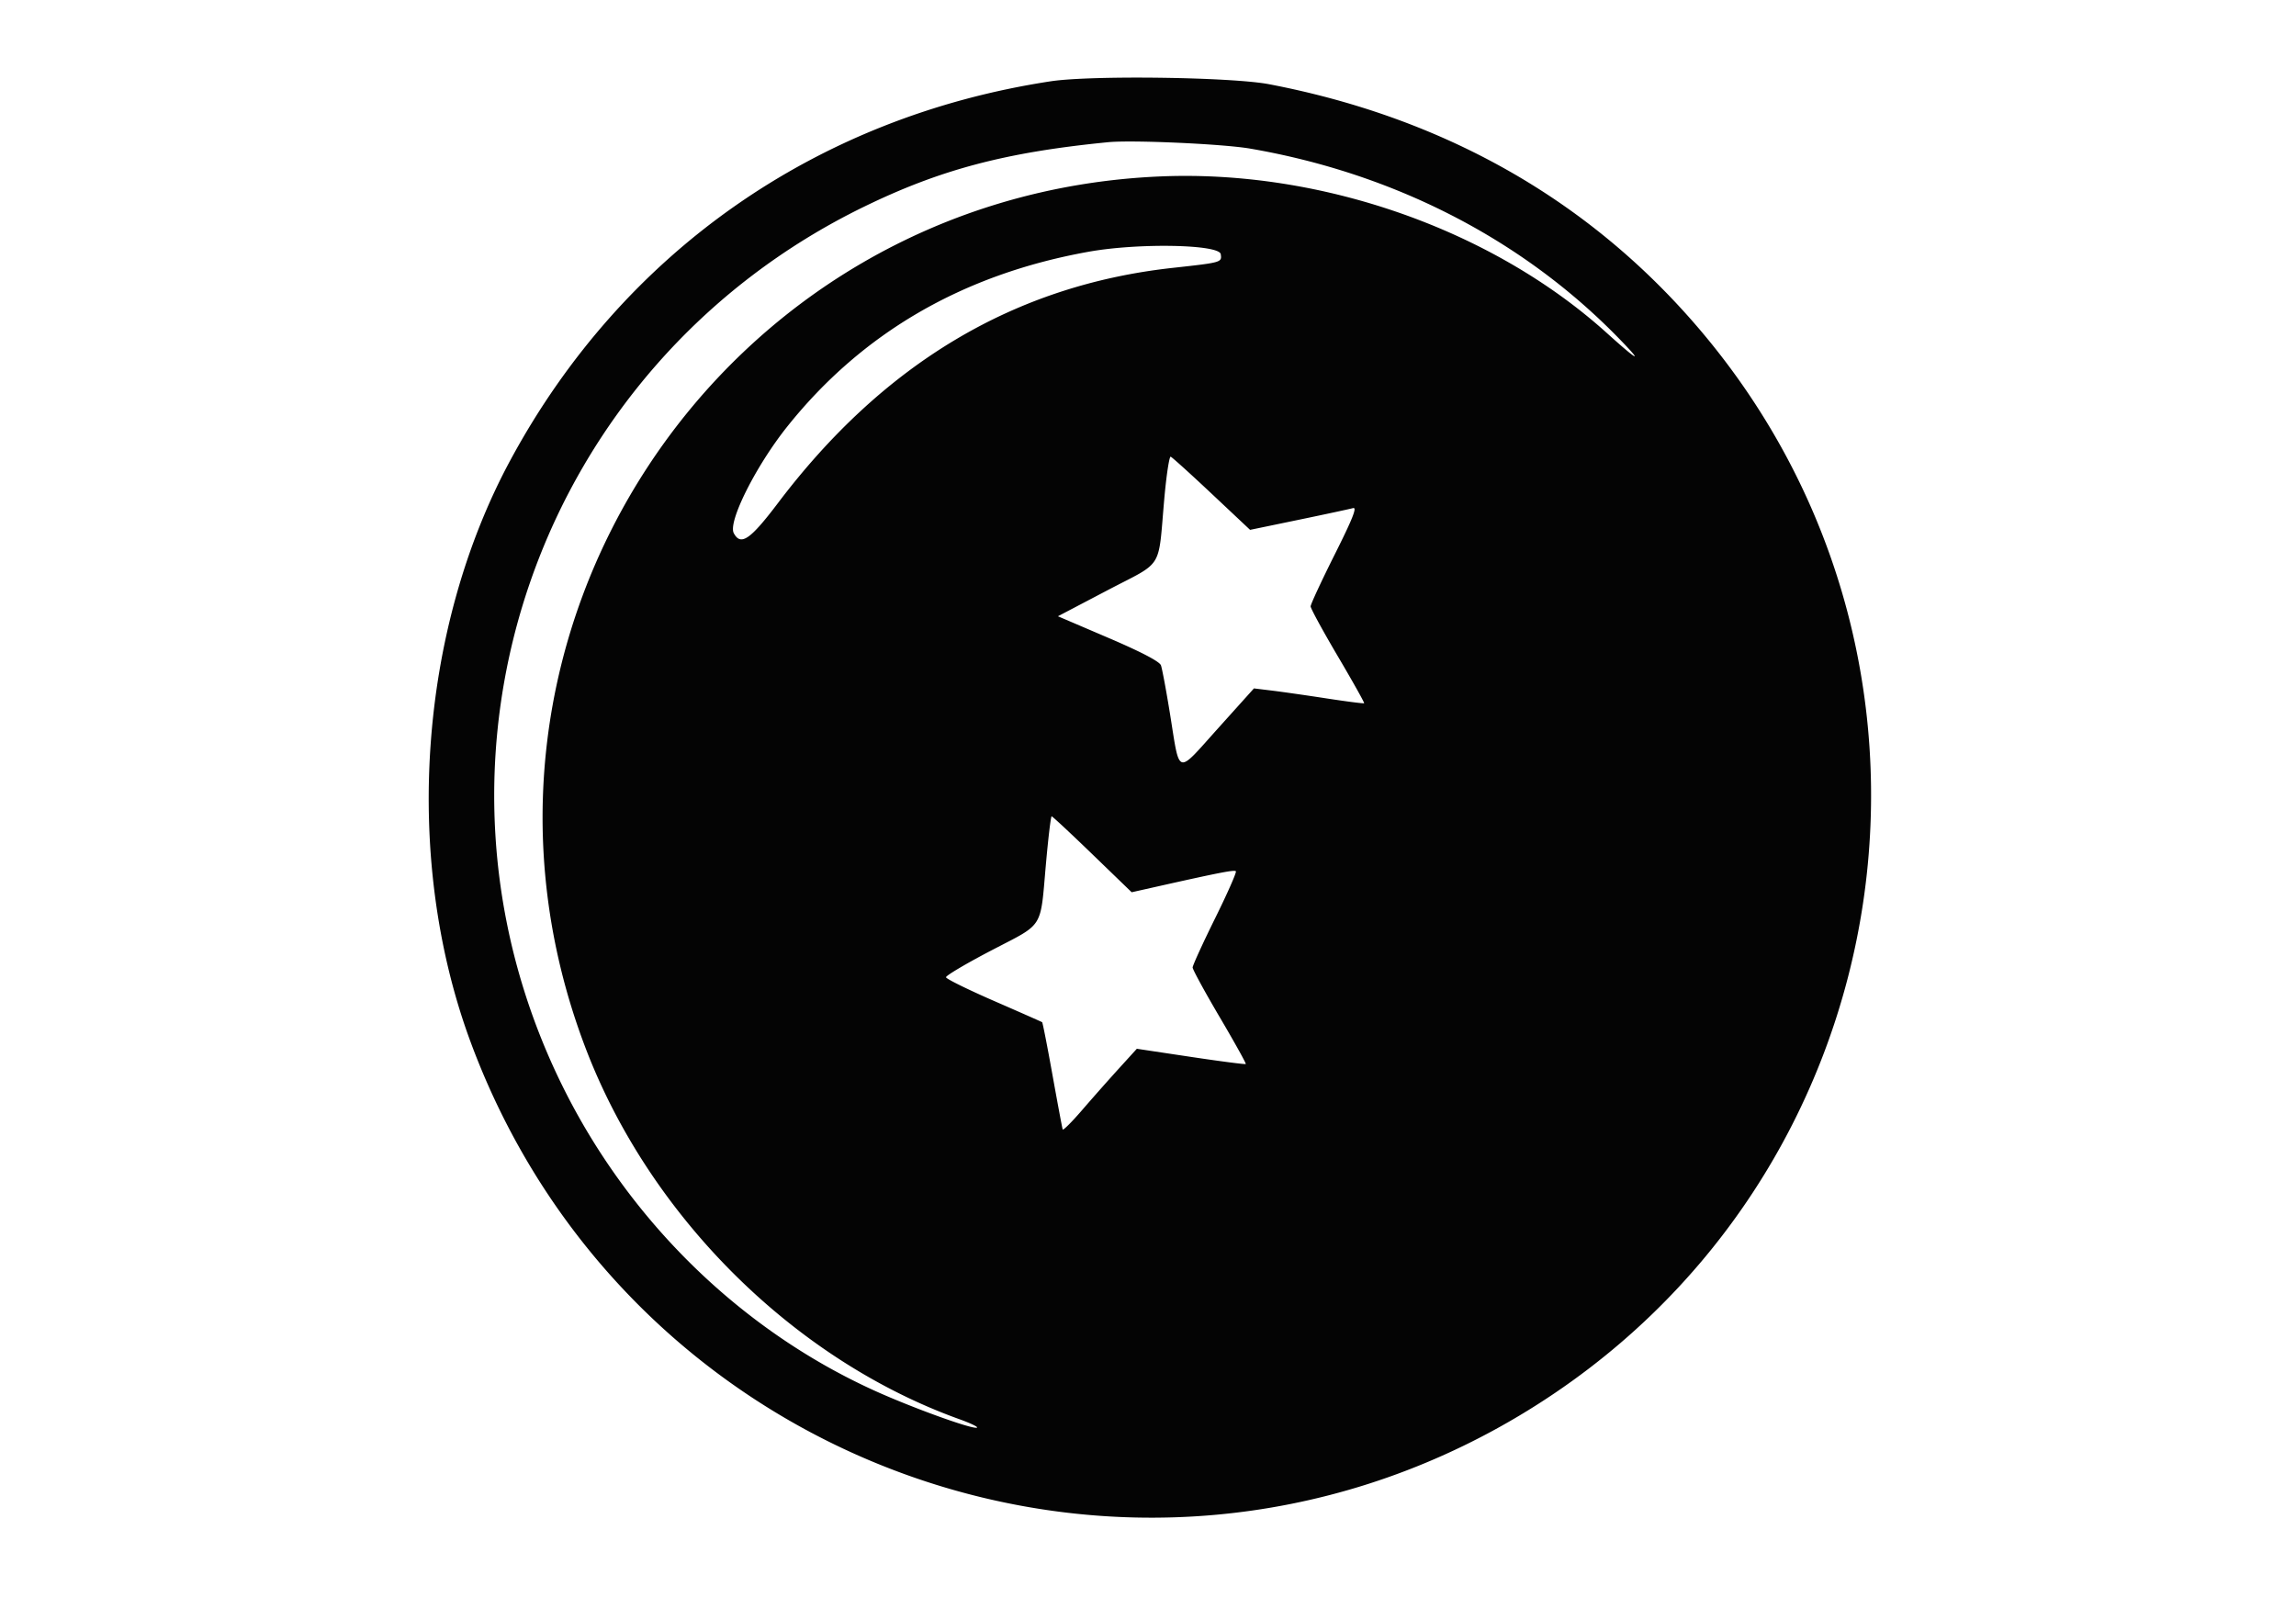 <!DOCTYPE svg PUBLIC "-//W3C//DTD SVG 1.1//EN" "http://www.w3.org/Graphics/SVG/1.1/DTD/svg11.dtd">
<svg xmlns="http://www.w3.org/2000/svg" viewBox="0 0 720 508">
<path fill="#040404" d="M329.5 25.491c-73.612 11.228-134.157 53.631-169.332 118.594-28.953 53.471-33.906 124.997-12.642 182.551 49.389 133.677 206.955 189.955 328.732 117.415 122.956-73.243 147.875-240.733 51.568-346.605-33.703-37.05-77.468-60.995-129.826-71.03-11.761-2.255-55.877-2.85-68.5-.925m18 19.101c-32.115 3.149-52.626 8.573-76.583 20.251-102.18 49.81-144.648 171.543-95.499 273.75 20.704 43.055 55.977 77.943 98.392 97.32 11.705 5.347 30.95 12.334 32.528 11.808.547-.183-1.893-1.37-5.422-2.638-51.795-18.621-96.934-63.344-117.161-116.083C134.244 199.911 225.657 61.113 364 55.322c50.392-2.109 103.956 16.697 139.884 49.113 10.326 9.317 11.712 9.757 3.087.98C476.885 74.8 436.851 54.318 392 46.596c-8.497-1.463-36.951-2.744-44.5-2.004m-6 34.334c-39.466 7.054-71.103 25.39-94.617 54.837-9.846 12.33-18.665 29.908-16.776 33.437 2.189 4.091 5.134 2.08 13.882-9.481 33.161-43.822 74.142-68.242 123.692-73.705 15.48-1.707 15.502-1.713 15.134-4.299-.439-3.087-25.755-3.57-41.315-.789m23.63 77.294c-2.06 22.938.064 19.497-17.837 28.888l-15.538 8.152 15.813 6.769c10.344 4.428 16.049 7.41 16.495 8.62.375 1.018 1.662 7.926 2.86 15.351 3.146 19.49 1.837 19.095 14.956 4.503l11.344-12.619 5.639.686c3.101.377 10.813 1.481 17.138 2.454 6.325.973 11.626 1.652 11.78 1.509.154-.143-3.558-6.769-8.25-14.724-4.691-7.955-8.53-14.997-8.53-15.649 0-.652 3.396-7.966 7.548-16.255 5.67-11.321 7.1-14.944 5.75-14.563-.989.278-8.657 1.927-17.04 3.664l-15.242 3.158-12.053-11.332c-6.63-6.233-12.411-11.458-12.847-11.612-.436-.153-1.33 5.697-1.986 13m-37.117 114.519c-1.867 20.948-.384 18.58-17.081 27.288-7.938 4.14-14.359 7.943-14.27 8.451.089.508 6.839 3.835 15 7.393s14.976 6.568 15.145 6.689c.169.121 1.63 7.578 3.247 16.571 1.617 8.993 3.054 16.669 3.193 17.057.139.388 2.85-2.308 6.023-5.991a793.46 793.46 0 0 1 11.5-13l5.73-6.304 16.928 2.542c9.31 1.399 17.065 2.406 17.232 2.238.168-.167-3.512-6.784-8.178-14.703-4.665-7.919-8.482-14.924-8.482-15.566 0-.642 3.168-7.578 7.039-15.413 3.872-7.835 6.805-14.48 6.518-14.767-.493-.493-5.053.39-24.367 4.722l-8.309 1.864-12.317-11.905C335.791 261.357 330.041 256 329.787 256c-.253 0-1.052 6.632-1.774 14.739" fill-rule="evenodd"/>
</svg>